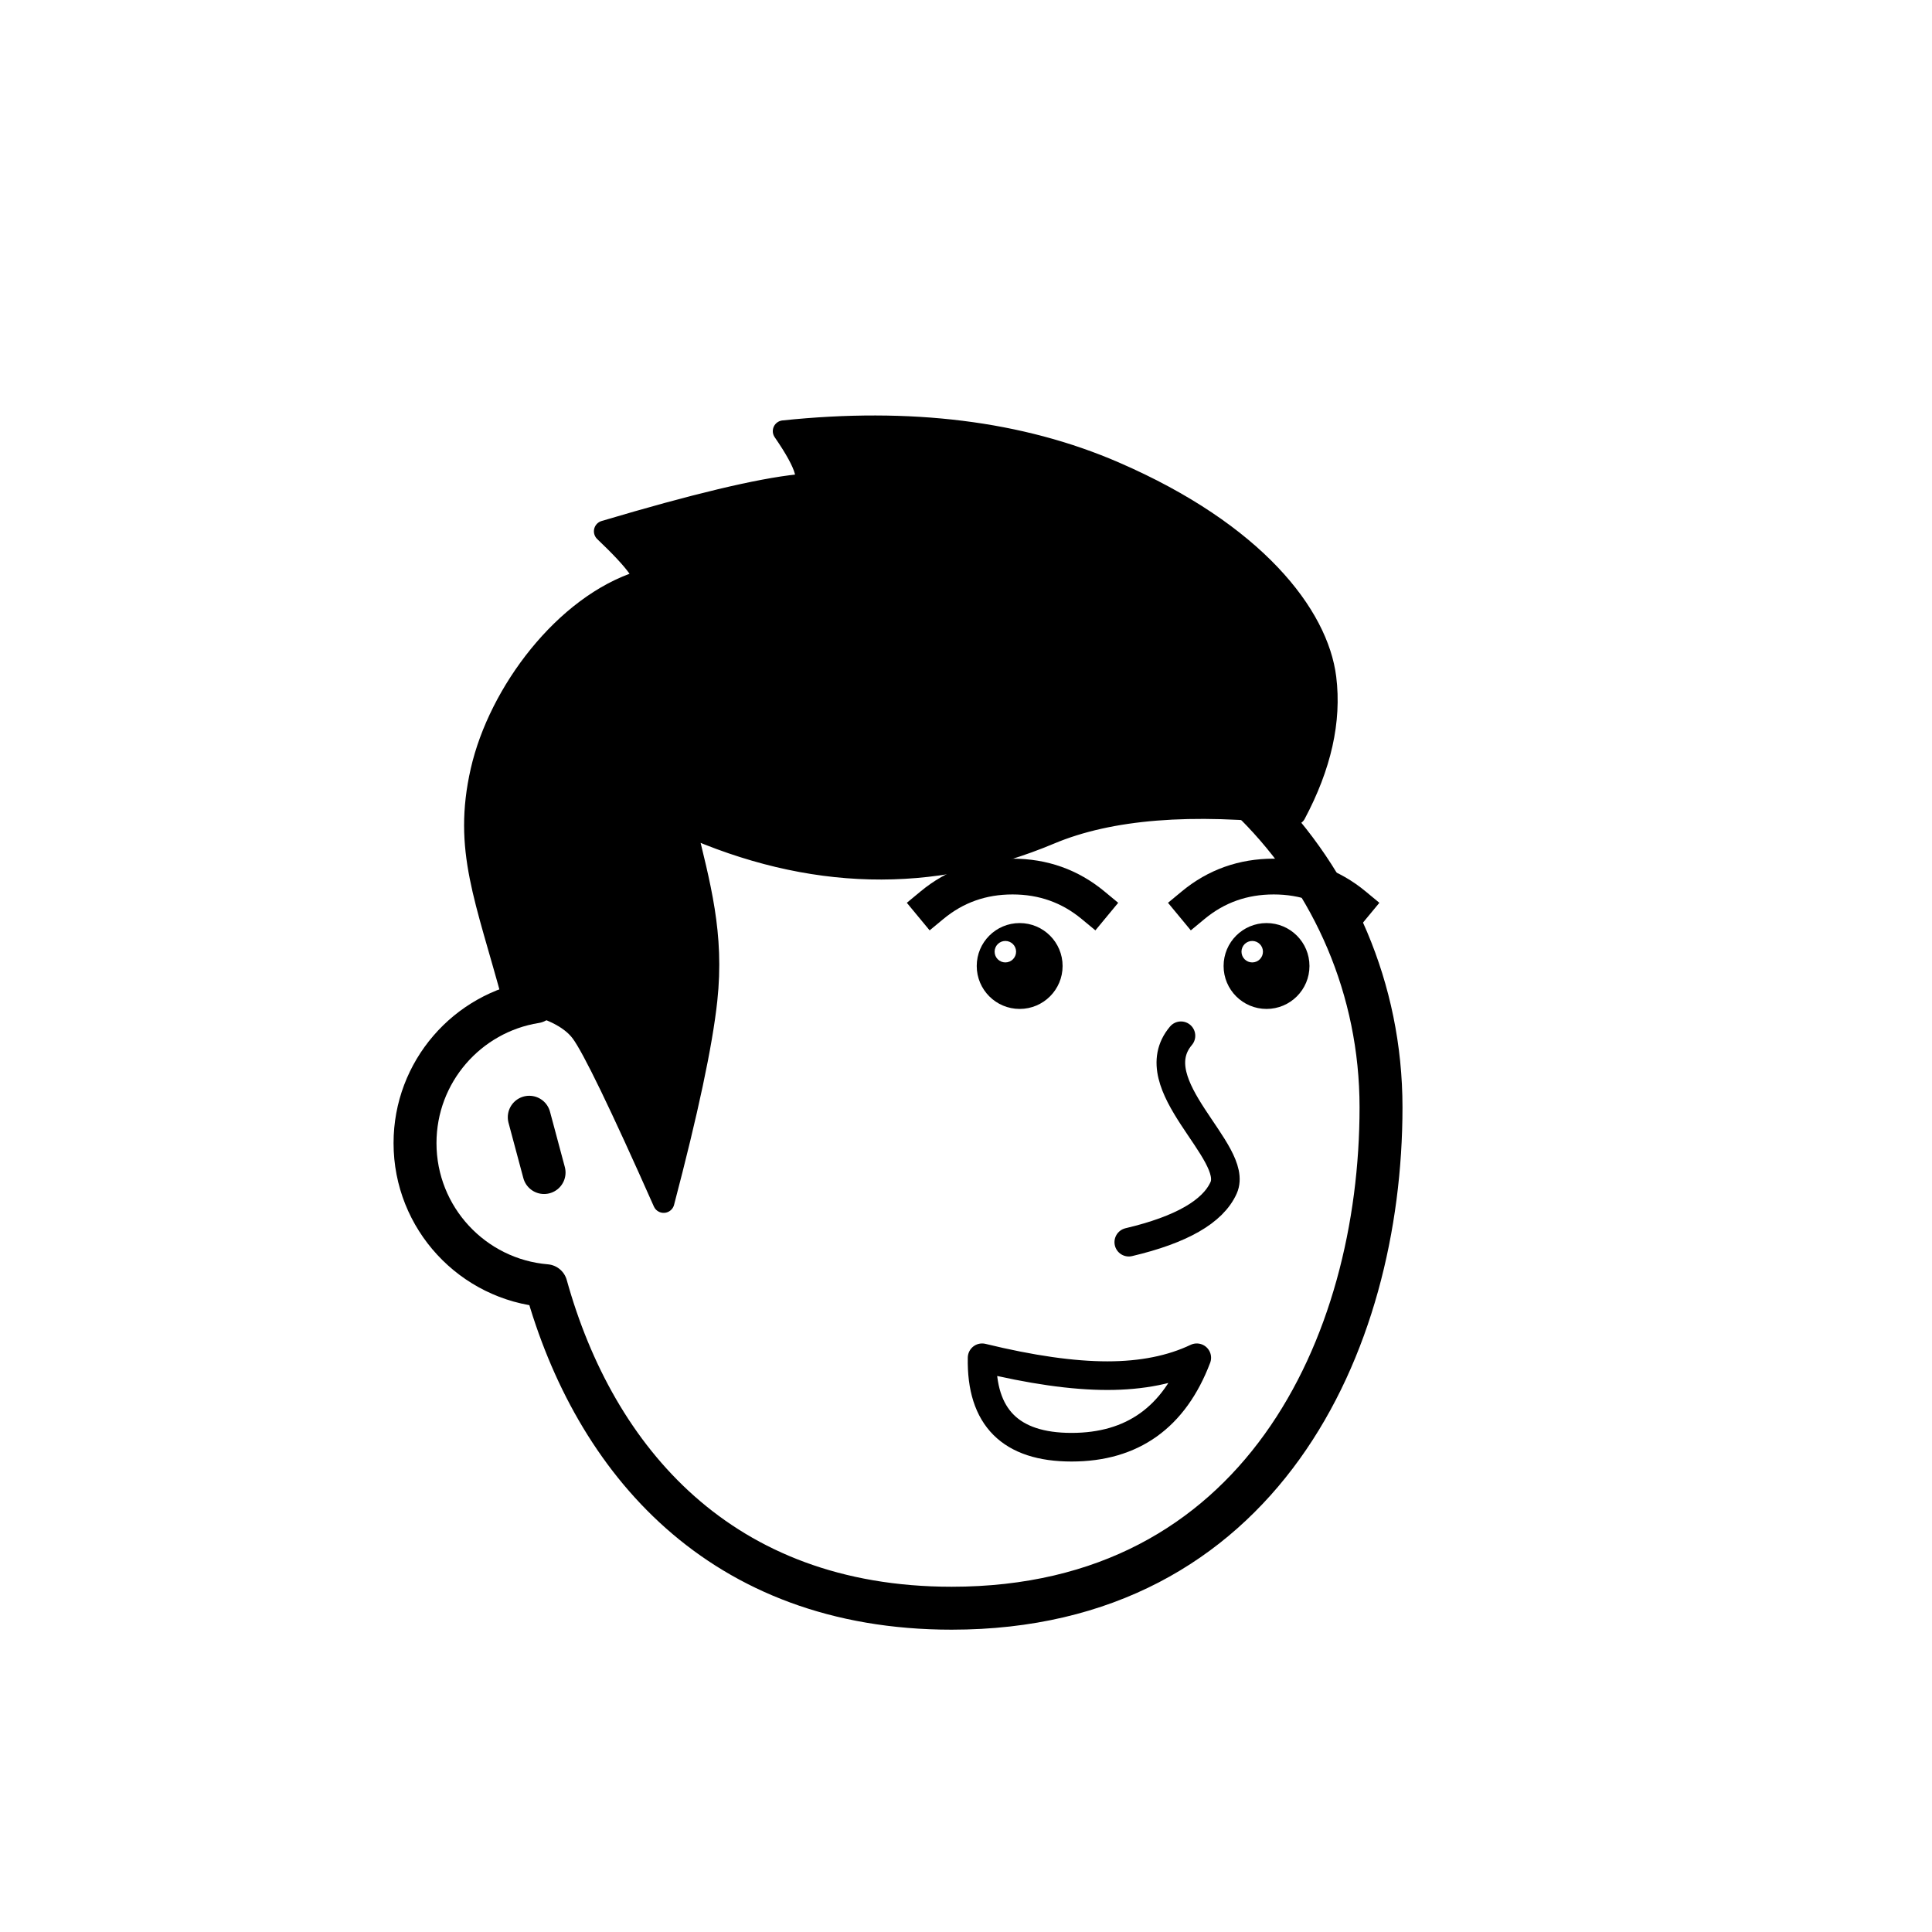 <svg viewBox="0 0 1080 1080" fill="none" xmlns="http://www.w3.org/2000/svg">
    <defs>
        <filter id="filter" x="-20%" y="-20%" width="140%" height="140%" filterUnits="objectBoundingBox"
                primitiveUnits="userSpaceOnUse" color-interpolation-filters="linearRGB">
            <feMorphology operator="dilate" radius="20 20" in="SourceAlpha" result="morphology"/>
            <feFlood flood-color="#ffffff" flood-opacity="1" result="flood"/>
            <feComposite in="flood" in2="morphology" operator="in" result="composite"/>
            <feMerge result="merge">
                <feMergeNode in="composite" result="mergeNode"/>
                <feMergeNode in="SourceGraphic" result="mergeNode1"/>
            </feMerge>
        </filter>
    </defs>
    <g id="notion-avatar" filter="url(#filter)">
        <g id="notion-avatar-face" fill="#ffffff">      <!--?xml version="1.0" encoding="UTF-8"?-->
            <title>Face/ 3</title>
            <g id="Face/-3" stroke="none" stroke-width="1" fill-rule="evenodd" stroke-linecap="round"
               stroke-linejoin="round">
                <path d="M532,379 C664.548,379 772,486.452 772,619 C772,751.548 704.548,899 532,899 C402.61,899 332.318,816.086 305.249,718.718 C264.226,715.292 232,680.909 232,639 C232,599.135 261.159,566.08 299.312,560.001 C325.599,455.979 419.81,379 532,379 Z M295.859,624.545 L304.141,655.455"
                      id="Path" stroke="#000000" stroke-width="24"/>
            </g>
        </g>
        <g id="notion-avatar-nose">      <!--?xml version="1.0" encoding="UTF-8"?-->
            <title>Nose/ 10</title>
            <g id="Nose/-10" stroke="none" stroke-width="1" fill="none" fill-rule="evenodd" stroke-linecap="round"
               stroke-linejoin="round">
                <path d="M631,694.381 C660.333,687.46 678,677.333 684,664 C693,644 637.033,606.393 660.161,579"
                      id="Path" stroke="#000000" stroke-width="16"/>
            </g>
        </g>
        <g id="notion-avatar-mouth">      <!--?xml version="1.0" encoding="UTF-8"?-->
            <title>Mouth/ 10</title>
            <g id="Mouth/-10" stroke="none" stroke-width="1" fill="none" fill-rule="evenodd" stroke-linecap="round"
               stroke-linejoin="round">
                <path d="M549,759 C576.33,765.667 599.664,769 619,769 C638.336,769 655.003,765.667 669,759 C656.33,792.333 632.997,809 599,809 C565.003,809 548.336,792.333 549,759 Z"
                      id="Path" stroke="#000000" stroke-width="16"/>
            </g>
        </g>
        <g id="notion-avatar-eyes">      <!--?xml version="1.0" encoding="UTF-8"?-->
            <title>Eyes/ 4</title>
            <g id="Eyes/-4" stroke="none" stroke-width="1" fill="none" fill-rule="evenodd">
                <path d="M570,516 C583.255,516 594,526.745 594,540 C594,553.255 583.255,564 570,564 C556.745,564 546,553.255 546,540 C546,526.745 556.745,516 570,516 Z M708,516 C721.255,516 732,526.745 732,540 C732,553.255 721.255,564 708,564 C694.745,564 684,553.255 684,540 C684,526.745 694.745,516 708,516 Z M562,526 C558.686,526 556,528.686 556,532 C556,535.314 558.686,538 562,538 C565.314,538 568,535.314 568,532 C568,528.686 565.314,526 562,526 Z M700,526 C696.686,526 694,528.686 694,532 C694,535.314 696.686,538 700,538 C703.314,538 706,535.314 706,532 C706,528.686 703.314,526 700,526 Z"
                      id="Combined-Shape" fill="#000000"/>
            </g>
        </g>
        <g id="notion-avatar-eyebrows">      <!--?xml version="1.0" encoding="UTF-8"?-->
            <title>Eyebrows/ 1</title>
            <g id="Eyebrows/-1" stroke="none" stroke-width="1" fill="none" fill-rule="evenodd" stroke-linecap="square"
               stroke-linejoin="round">
                <g id="Group" transform="translate(521, 490)" stroke="#000000" stroke-width="20">
                    <path d="M0,16 C12.889,5.333 27.889,0 45,0 C62.111,0 77.111,5.333 90,16"
                          id="Path"/>
                    <path d="M146,16 C158.889,5.333 173.889,0 191,0 C208.111,0 223.111,5.333 236,16"
                          id="Path"/>
                </g>
            </g>
        </g>
        <g id="notion-avatar-glasses">      <!--?xml version="1.0" encoding="UTF-8"?-->
            <title>Glasses/ 0</title>
            <g id="Glasses/-0" stroke="none" stroke-width="1" fill="none" fill-rule="evenodd"/>
        </g>
        <g id="notion-avatar-hair">      <!--?xml version="1.0" encoding="UTF-8"?-->
            <title>Hairstyle/ 5</title>
            <g id="Hairstyle/-5" stroke="none" stroke-width="1" fill="none" fill-rule="evenodd" stroke-linecap="round"
               stroke-linejoin="round">
                <path d="M623,264 C701.81,298.151 736.674,344.124 741,379 C743.959,402.855 738.292,428.189 724,455 C666,448.333 620.333,452 587,466 C520.819,493.796 452.819,492.129 383,461 C391.198,494.978 399,522 395,559 C392.333,583.667 384.333,621.333 371,672 C346.672,617.194 331.339,585.527 325,577 C318.661,568.473 305.994,562.473 287,559 C271.635,501.922 259,475 269,431 C279,387 315.913,338.292 358,325 C362.715,323.511 356.048,314.178 338,297 C388.267,282.038 424.375,273.412 446.326,271.122 C454.055,270.315 451.28,260.275 438,241 C508.793,233.566 570.46,241.233 623,264 Z"
                      id="Path" stroke="#000000" stroke-width="12" fill="#000000"/>
            </g>
        </g>
        <g id="notion-avatar-accessories">      <!--?xml version="1.0" encoding="UTF-8"?-->
            <title>Accessories/ 0</title>
            <g id="Accessories/-0" stroke="none" stroke-width="1" fill="none" fill-rule="evenodd"/>
        </g>
        <g id="notion-avatar-details">      <!--?xml version="1.0" encoding="UTF-8"?-->
            <title>Details/ 0</title>
            <g id="Details/-0" stroke="none" stroke-width="1" fill="none" fill-rule="evenodd"/>
        </g>
        <g id="notion-avatar-beard">      <!--?xml version="1.0" encoding="UTF-8"?-->
            <title>Beard/ 0</title>
            <g id="Beard/-0" stroke="none" stroke-width="1" fill="none" fill-rule="evenodd"/>
        </g>
    </g>
</svg>